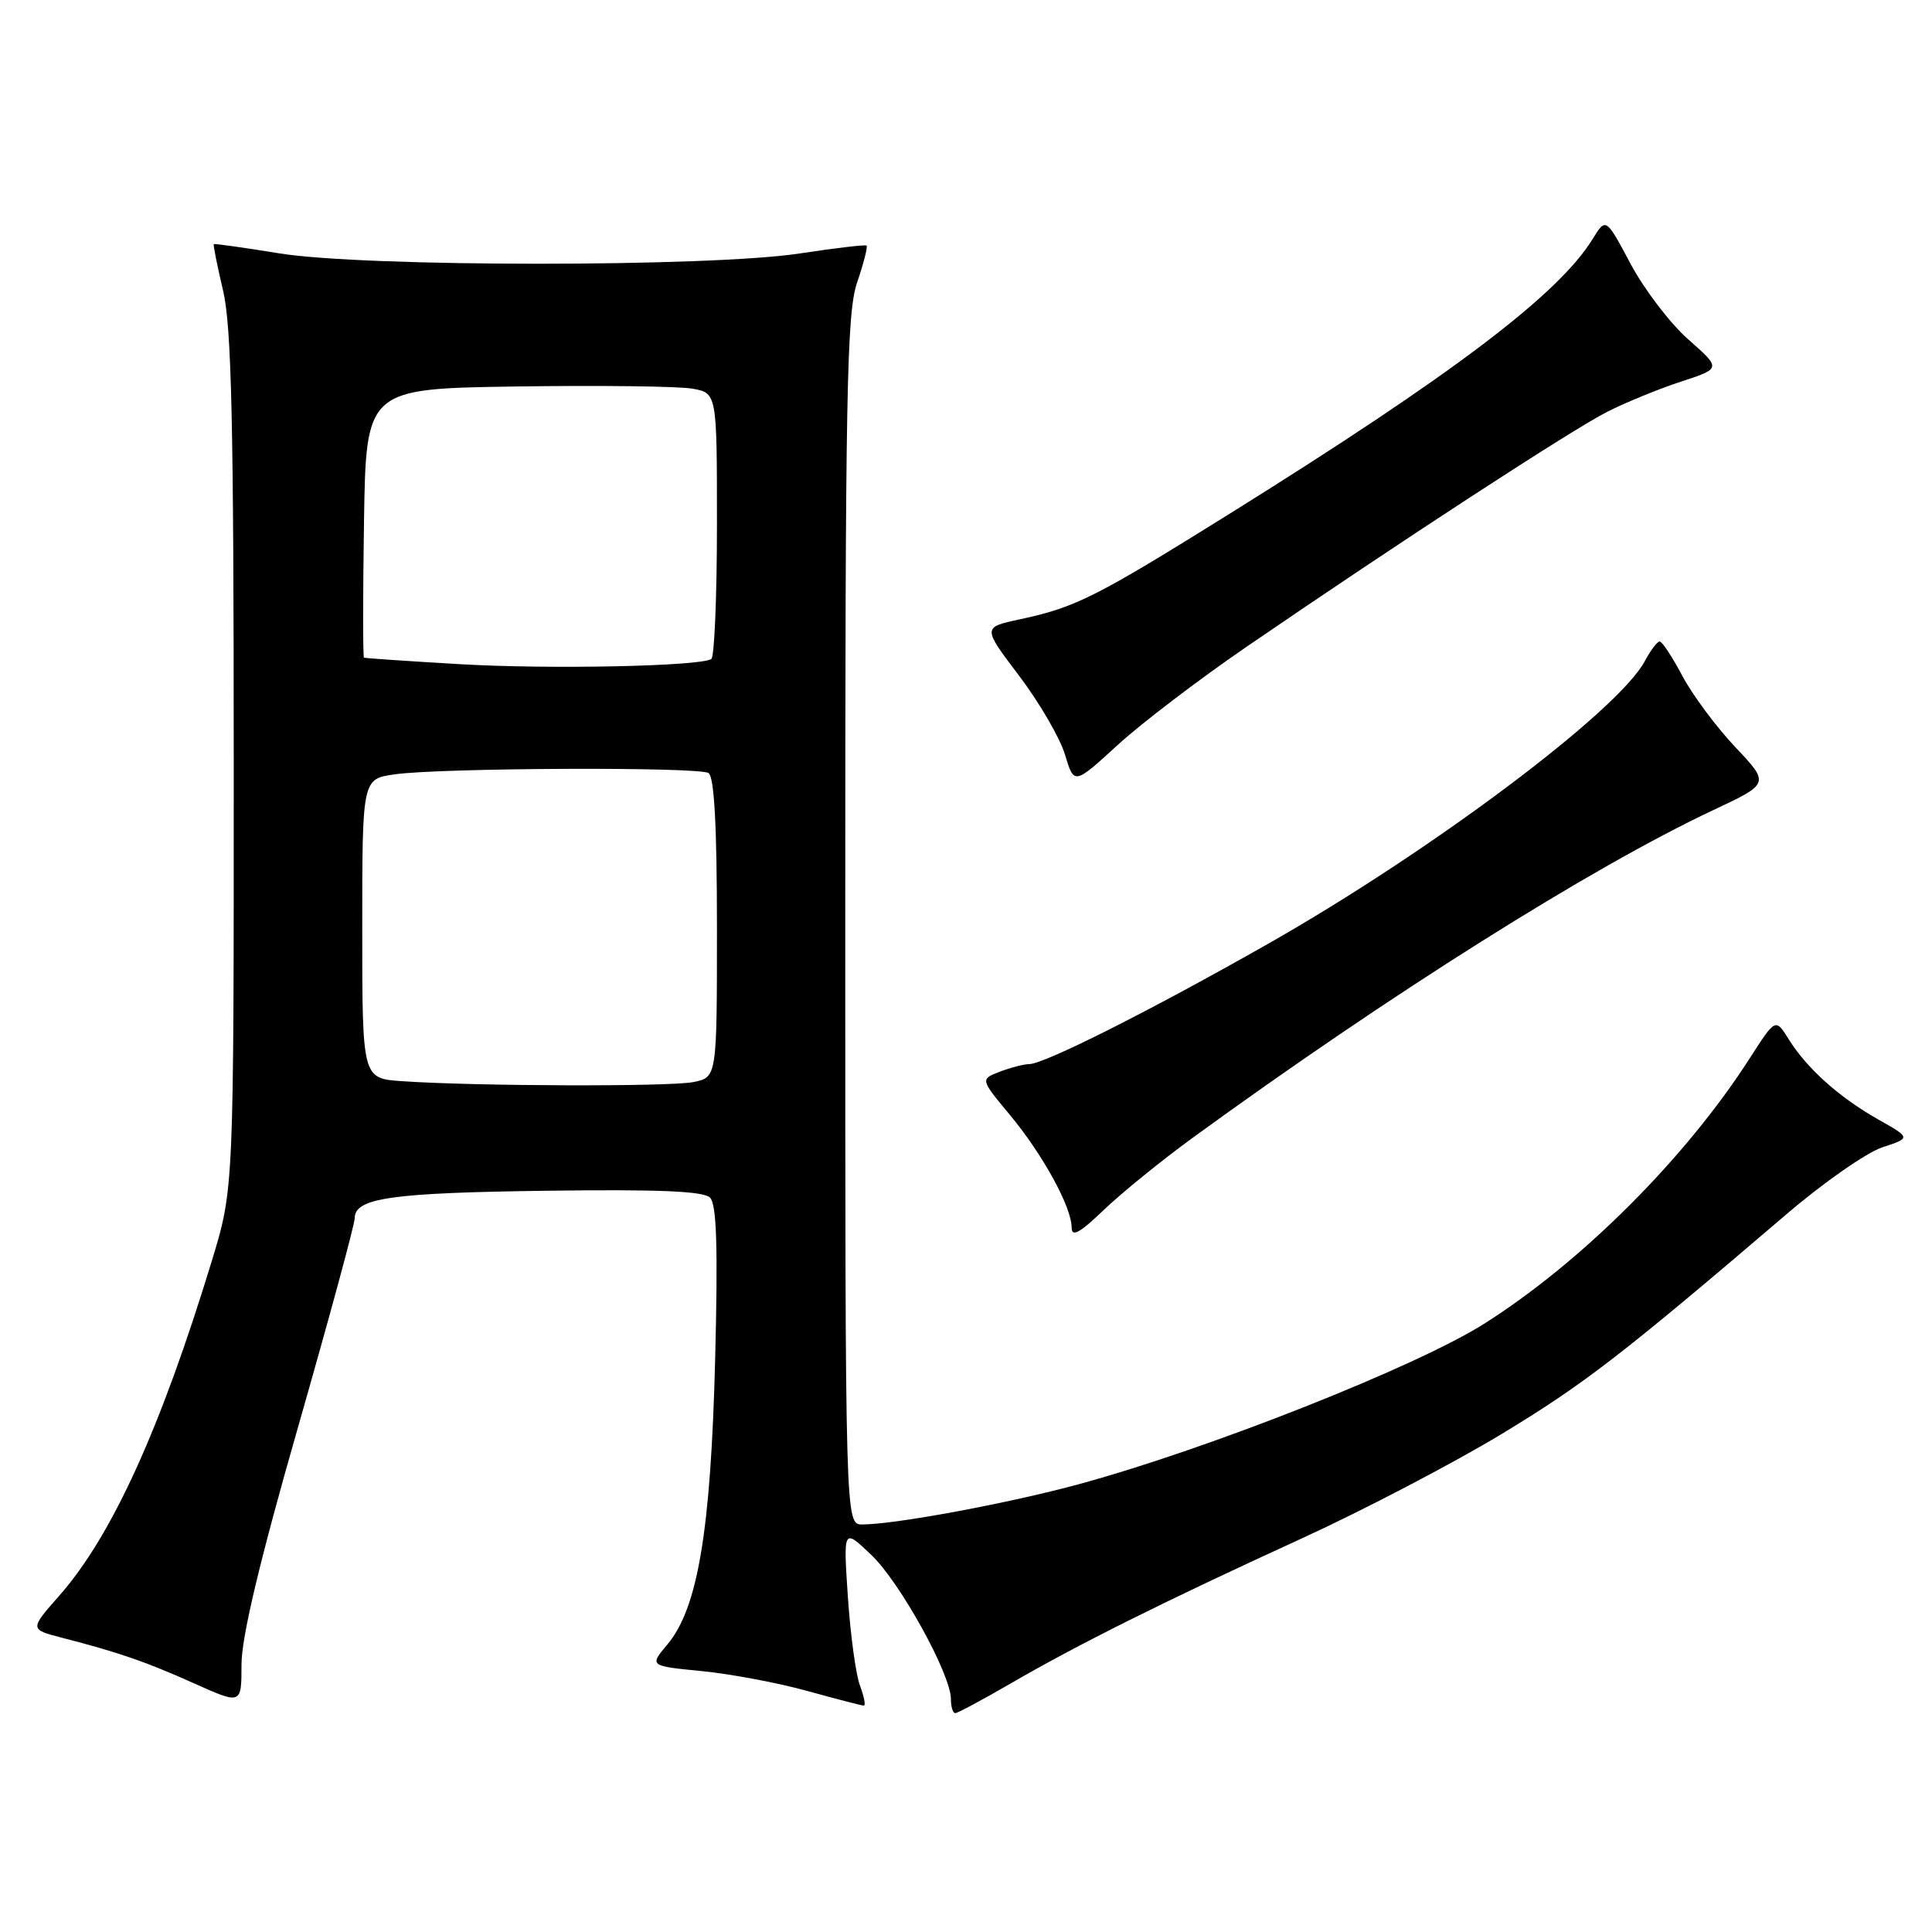 <?xml version="1.0" encoding="UTF-8" standalone="no"?>
<!DOCTYPE svg PUBLIC "-//W3C//DTD SVG 1.1//EN" "http://www.w3.org/Graphics/SVG/1.1/DTD/svg11.dtd" >
<svg xmlns="http://www.w3.org/2000/svg" xmlns:xlink="http://www.w3.org/1999/xlink" version="1.1" viewBox="0 0 256 256">
 <g >
 <path fill="currentColor"
d=" M 133.83 223.12 C 142.74 217.94 154.39 212.13 172.47 203.86 C 180.70 200.09 192.64 193.85 199.01 189.99 C 209.91 183.39 214.86 179.57 236.72 160.89 C 241.61 156.70 247.33 152.72 249.41 152.03 C 253.21 150.78 253.21 150.78 248.85 148.32 C 243.69 145.40 239.41 141.56 237.01 137.70 C 235.27 134.91 235.27 134.91 231.88 140.18 C 223.38 153.44 209.58 167.23 196.65 175.41 C 187.70 181.07 160.27 191.94 143.08 196.63 C 133.79 199.17 118.64 201.99 114.25 202.00 C 112.00 202.00 112.00 202.00 112.00 122.03 C 112.00 51.96 112.19 41.50 113.57 37.44 C 114.44 34.89 115.00 32.69 114.82 32.54 C 114.64 32.40 110.67 32.87 106.00 33.58 C 94.12 35.41 48.22 35.40 37.00 33.57 C 32.33 32.81 28.42 32.26 28.33 32.35 C 28.23 32.44 28.78 35.21 29.56 38.51 C 30.68 43.29 30.97 55.91 30.97 101.00 C 30.98 157.50 30.98 157.50 28.09 167.00 C 21.30 189.29 14.83 203.51 7.87 211.42 C 3.92 215.90 3.92 215.90 8.21 217.01 C 15.71 218.94 19.34 220.19 25.75 223.07 C 32.00 225.87 32.00 225.87 32.00 220.56 C 32.00 216.94 34.39 206.90 39.50 189.07 C 43.62 174.67 47.00 162.23 47.00 161.42 C 47.00 158.74 51.81 158.05 72.45 157.78 C 87.21 157.58 93.23 157.83 94.08 158.69 C 94.96 159.56 95.14 165.23 94.76 180.19 C 94.18 202.84 92.46 213.12 88.43 217.90 C 86.04 220.75 86.04 220.75 93.00 221.43 C 96.83 221.81 103.12 222.99 106.97 224.06 C 110.82 225.13 114.19 226.00 114.46 226.00 C 114.73 226.00 114.50 224.82 113.96 223.38 C 113.41 221.95 112.69 216.66 112.35 211.63 C 111.74 202.50 111.74 202.50 115.42 206.00 C 119.24 209.62 126.00 221.85 126.00 225.13 C 126.00 226.16 126.26 227.00 126.58 227.00 C 126.89 227.00 130.15 225.25 133.83 223.12 Z  M 158.00 150.79 C 184.13 131.77 210.83 114.96 227.00 107.35 C 234.50 103.83 234.50 103.83 229.93 98.99 C 227.42 96.33 224.27 92.10 222.93 89.58 C 221.60 87.06 220.24 85.00 219.92 85.00 C 219.60 85.00 218.71 86.17 217.94 87.61 C 214.40 94.23 189.59 112.83 167.90 125.13 C 152.33 133.97 138.35 141.00 136.37 141.00 C 135.69 141.00 133.95 141.45 132.50 142.00 C 129.88 143.00 129.88 143.00 133.83 147.75 C 138.18 152.98 142.00 159.95 142.00 162.67 C 142.00 163.97 143.10 163.36 146.25 160.33 C 148.59 158.09 153.88 153.79 158.00 150.79 Z  M 165.15 85.72 C 185.16 72.00 208.37 56.88 213.00 54.55 C 215.47 53.30 219.88 51.50 222.79 50.55 C 228.07 48.82 228.07 48.82 223.71 44.98 C 221.32 42.87 217.88 38.37 216.07 34.98 C 212.79 28.82 212.79 28.82 211.04 31.66 C 206.49 39.04 192.53 49.61 163.02 68.02 C 145.15 79.16 142.54 80.48 135.10 82.07 C 130.18 83.13 130.18 83.13 135.05 89.56 C 137.73 93.10 140.46 97.80 141.12 100.00 C 142.32 104.00 142.32 104.00 148.06 98.75 C 151.21 95.86 158.90 90.00 165.15 85.72 Z  M 53.25 143.26 C 48.00 142.90 48.00 142.90 48.00 123.06 C 48.00 103.23 48.00 103.23 52.25 102.61 C 58.20 101.74 92.53 101.59 93.88 102.43 C 94.64 102.90 95.00 109.42 95.00 122.93 C 95.00 142.75 95.00 142.75 91.88 143.38 C 88.70 144.01 62.85 143.93 53.25 143.26 Z  M 61.00 88.01 C 54.12 87.61 48.38 87.22 48.23 87.14 C 48.08 87.06 48.08 79.01 48.23 69.25 C 48.50 51.50 48.50 51.50 68.50 51.21 C 79.50 51.05 89.96 51.18 91.75 51.50 C 95.00 52.09 95.00 52.09 95.00 69.49 C 95.00 79.05 94.66 87.08 94.25 87.33 C 92.63 88.29 72.84 88.70 61.00 88.01 Z "/>
</g>
</svg>